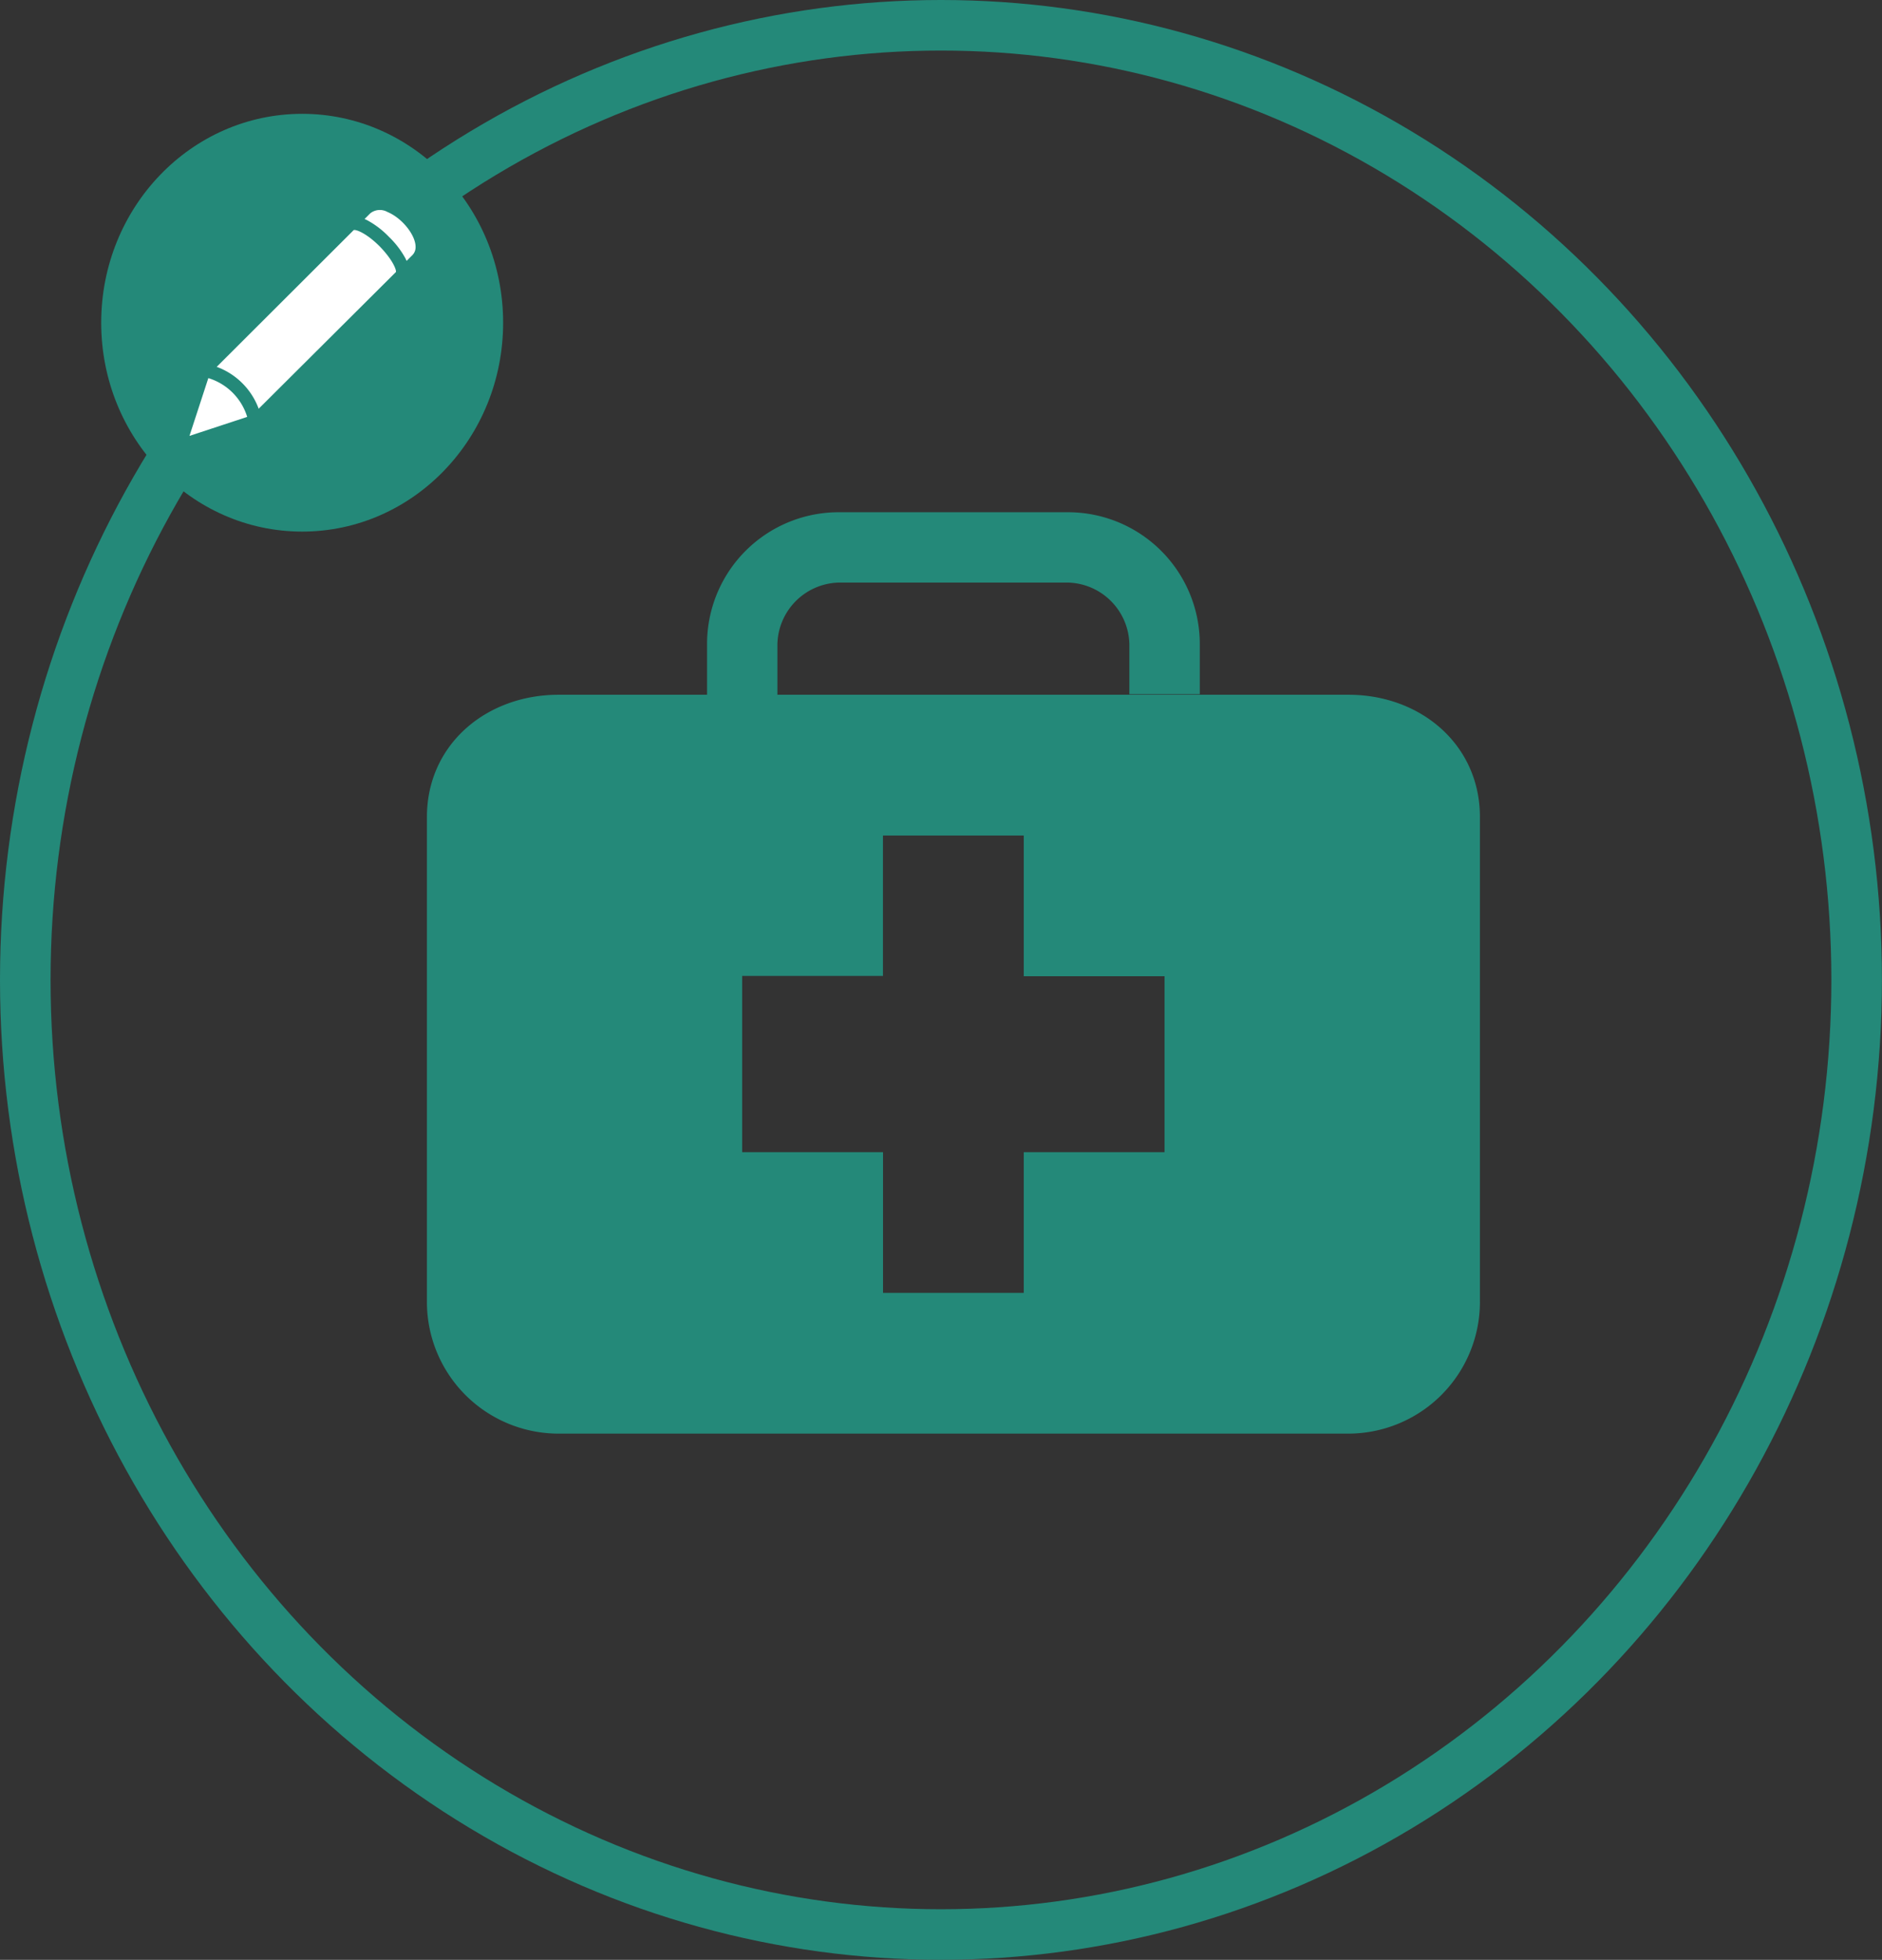 <svg xmlns="http://www.w3.org/2000/svg" viewBox="0 0 260.53 271.35"><rect x="0" y="0" width="260.53" height="271.35" fill="#333333" stroke="none"/><defs><style>.cls-1{fill:none;stroke:#248979;stroke-miterlimit:10;stroke-width:7px;}.cls-2{fill:#248979;}.cls-3{fill:#fff;}</style></defs><title>Ativo 34</title><g id="Camada_2" data-name="Camada 2"><g id="Camada_1-2" data-name="Camada 1"><ellipse class="cls-1" cx="130.26" cy="135.67" rx="126.76" ry="132.17"/><ellipse class="cls-2" cx="41.83" cy="44.68" rx="27.82" ry="28.92"/><path class="cls-3" d="M34.22,57.72a8.1,8.1,0,0,0-5.38-5.37l-2.61,8Z"/><path class="cls-3" d="M50.83,30.49a12.22,12.22,0,0,1,3,2.29,12.44,12.44,0,0,1,2.3,3l.16.34.78-.78a1.56,1.56,0,0,0,.46-1.16c0-1.65-1.89-4-3.89-4.83a2.14,2.14,0,0,0-2.39.19l-.78.78Z"/><path class="cls-3" d="M52.54,34.09c-1.87-1.86-3.31-2.35-3.58-2.23L30,50.79a9.8,9.8,0,0,1,5.81,5.8l19-18.93C54.89,37.39,54.4,36,52.54,34.09Z"/><path class="cls-2" d="M59.1,113.12v67.19a18.23,18.23,0,0,0,18.19,18.18H186.67a18.24,18.24,0,0,0,18.2-18.18V113.12c0-10-8.18-16.93-18.2-16.93H166.09v0h-9.75v0h-79C67.28,96.19,59.1,103.11,59.1,113.12Zm43.64,22h19.49V115.68h19.49v19.48h19.49v24.36H141.72V179H122.24V159.52h-19.5Z"/><path class="cls-2" d="M156.34,89.12a8.73,8.73,0,0,0-8.45-8.46H116.06a8.73,8.73,0,0,0-8.44,8.46v7.07H97.88V89.12a18.23,18.23,0,0,1,18.18-18.2h31.83a18.25,18.25,0,0,1,18.2,18.2v7h-9.75Z"/></g></g></svg>